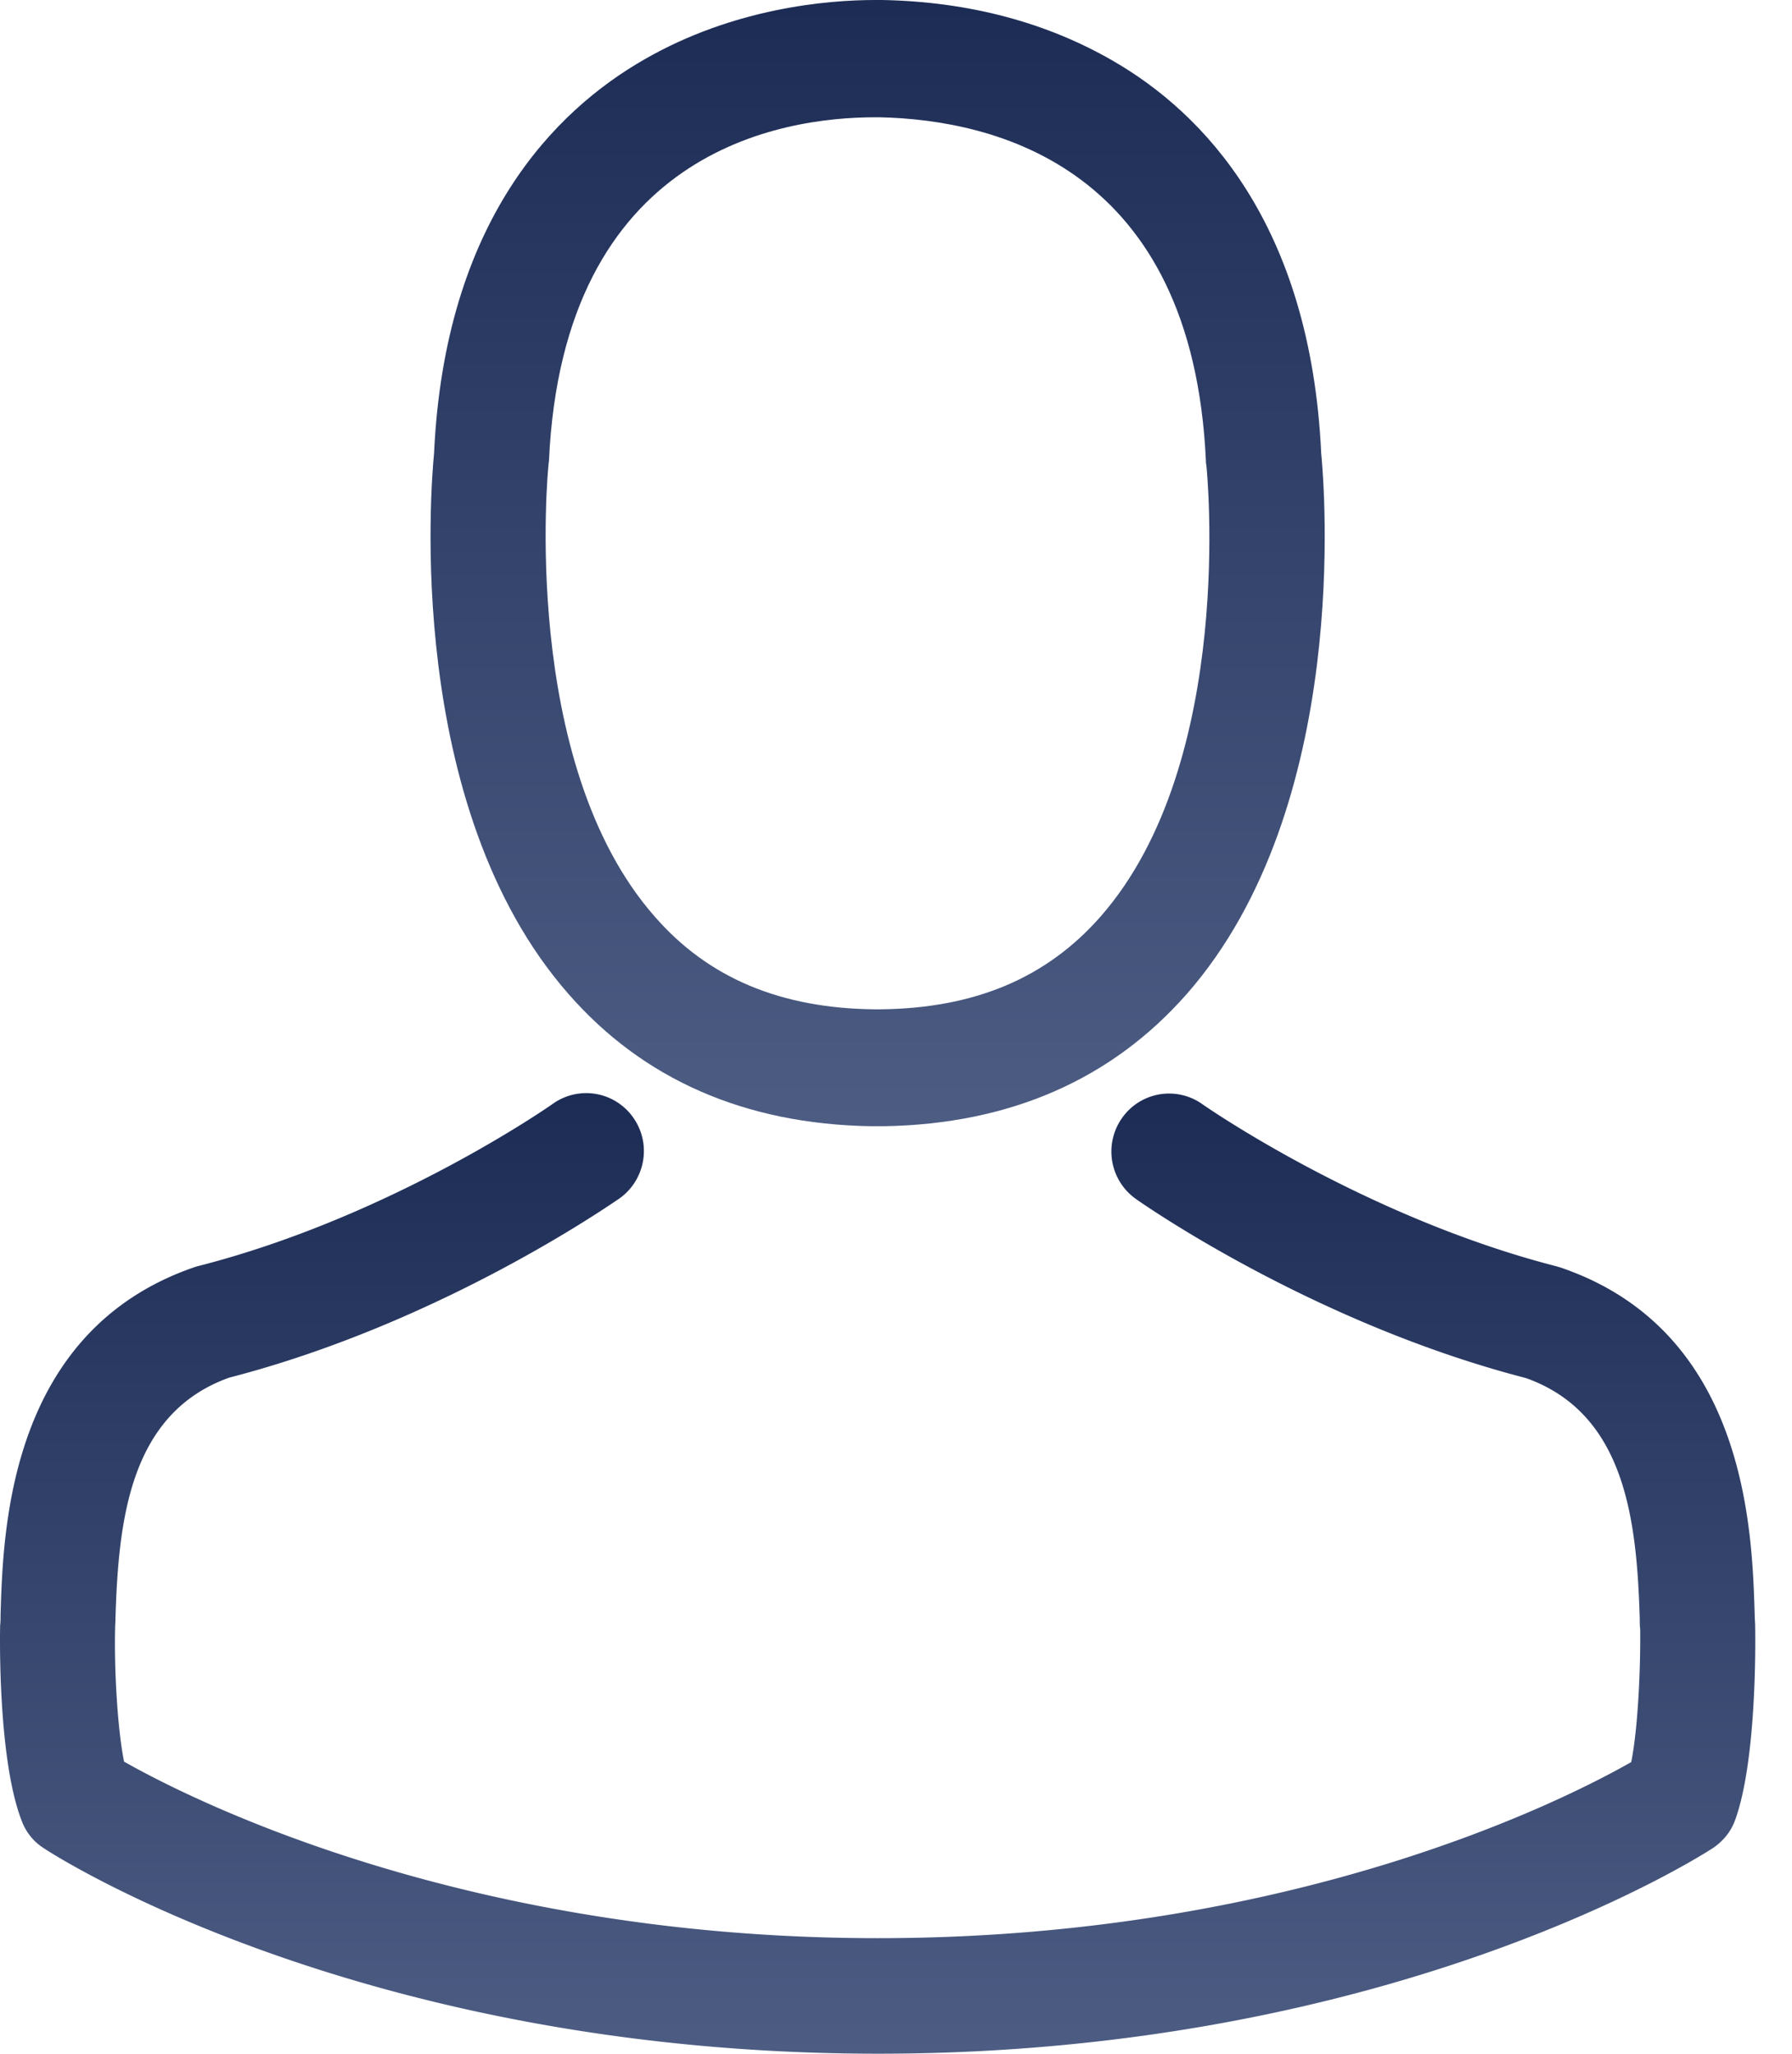 <svg xmlns="http://www.w3.org/2000/svg" width="48" height="55" viewBox="0 0 48 55">
    <defs>
        <linearGradient id="a" x1="50%" x2="50%" y1="0%" y2="100%">
            <stop offset="0%" stop-color="#1C2C55"/>
            <stop offset="100%" stop-color="#4C5C83"/>
        </linearGradient>
    </defs>
    <g fill="url(#a)" fill-rule="nonzero" transform="translate(-482 -272)">
        <path d="M505.319 302.161h.367c3.365-.058 6.087-1.252 8.097-3.535 4.422-5.03 3.687-13.655 3.607-14.478-.287-6.178-3.182-9.134-5.57-10.514-1.78-1.031-3.86-1.588-6.18-1.634h-.196c-1.274 0-3.778.209-6.178 1.588-2.412 1.38-5.353 4.335-5.64 10.56-.08.823-.815 9.447 3.607 14.478 1.998 2.283 4.72 3.477 8.086 3.535zm-8.626-17.723c0-.035.011-.07.011-.093.38-8.311 6.226-9.204 8.73-9.204h.137c3.101.07 8.373 1.345 8.73 9.204 0 .035 0 .07.01.093.012.08.816 7.963-2.836 12.113-1.447 1.646-3.377 2.457-5.915 2.48h-.115c-2.527-.023-4.468-.834-5.904-2.48-3.64-4.127-2.86-12.044-2.848-12.113z"/>
        <path d="M529.013 315.578v-.034c0-.092-.012-.184-.012-.288-.068-2.277-.217-7.603-5.185-9.305-.034-.012-.08-.023-.114-.035-5.162-1.323-9.455-4.313-9.5-4.348a1.539 1.539 0 0 0-2.152.38 1.556 1.556 0 0 0 .377 2.162c.195.138 4.75 3.324 10.45 4.797 2.668.954 2.965 3.819 3.045 6.441 0 .104 0 .196.012.288.011 1.035-.057 2.634-.24 3.554-1.855 1.058-9.123 4.716-20.18 4.716-11.012 0-18.326-3.67-20.191-4.728-.184-.92-.264-2.519-.24-3.554 0-.092.01-.184.01-.287.08-2.623.378-5.487 3.045-6.442 5.7-1.472 10.256-4.67 10.45-4.796.699-.495.87-1.461.378-2.163a1.539 1.539 0 0 0-2.151-.38c-.046.035-4.316 3.026-9.5 4.349-.047.011-.08.023-.115.034-4.968 1.714-5.117 7.04-5.185 9.306 0 .103 0 .195-.012.287v.035c-.011.598-.023 3.669.584 5.21.114.3.32.552.595.725.343.23 8.573 5.498 22.343 5.498s22-5.28 22.343-5.498c.264-.173.481-.426.596-.725.572-1.53.56-4.6.549-5.199z"/>
    </g>
</svg>
